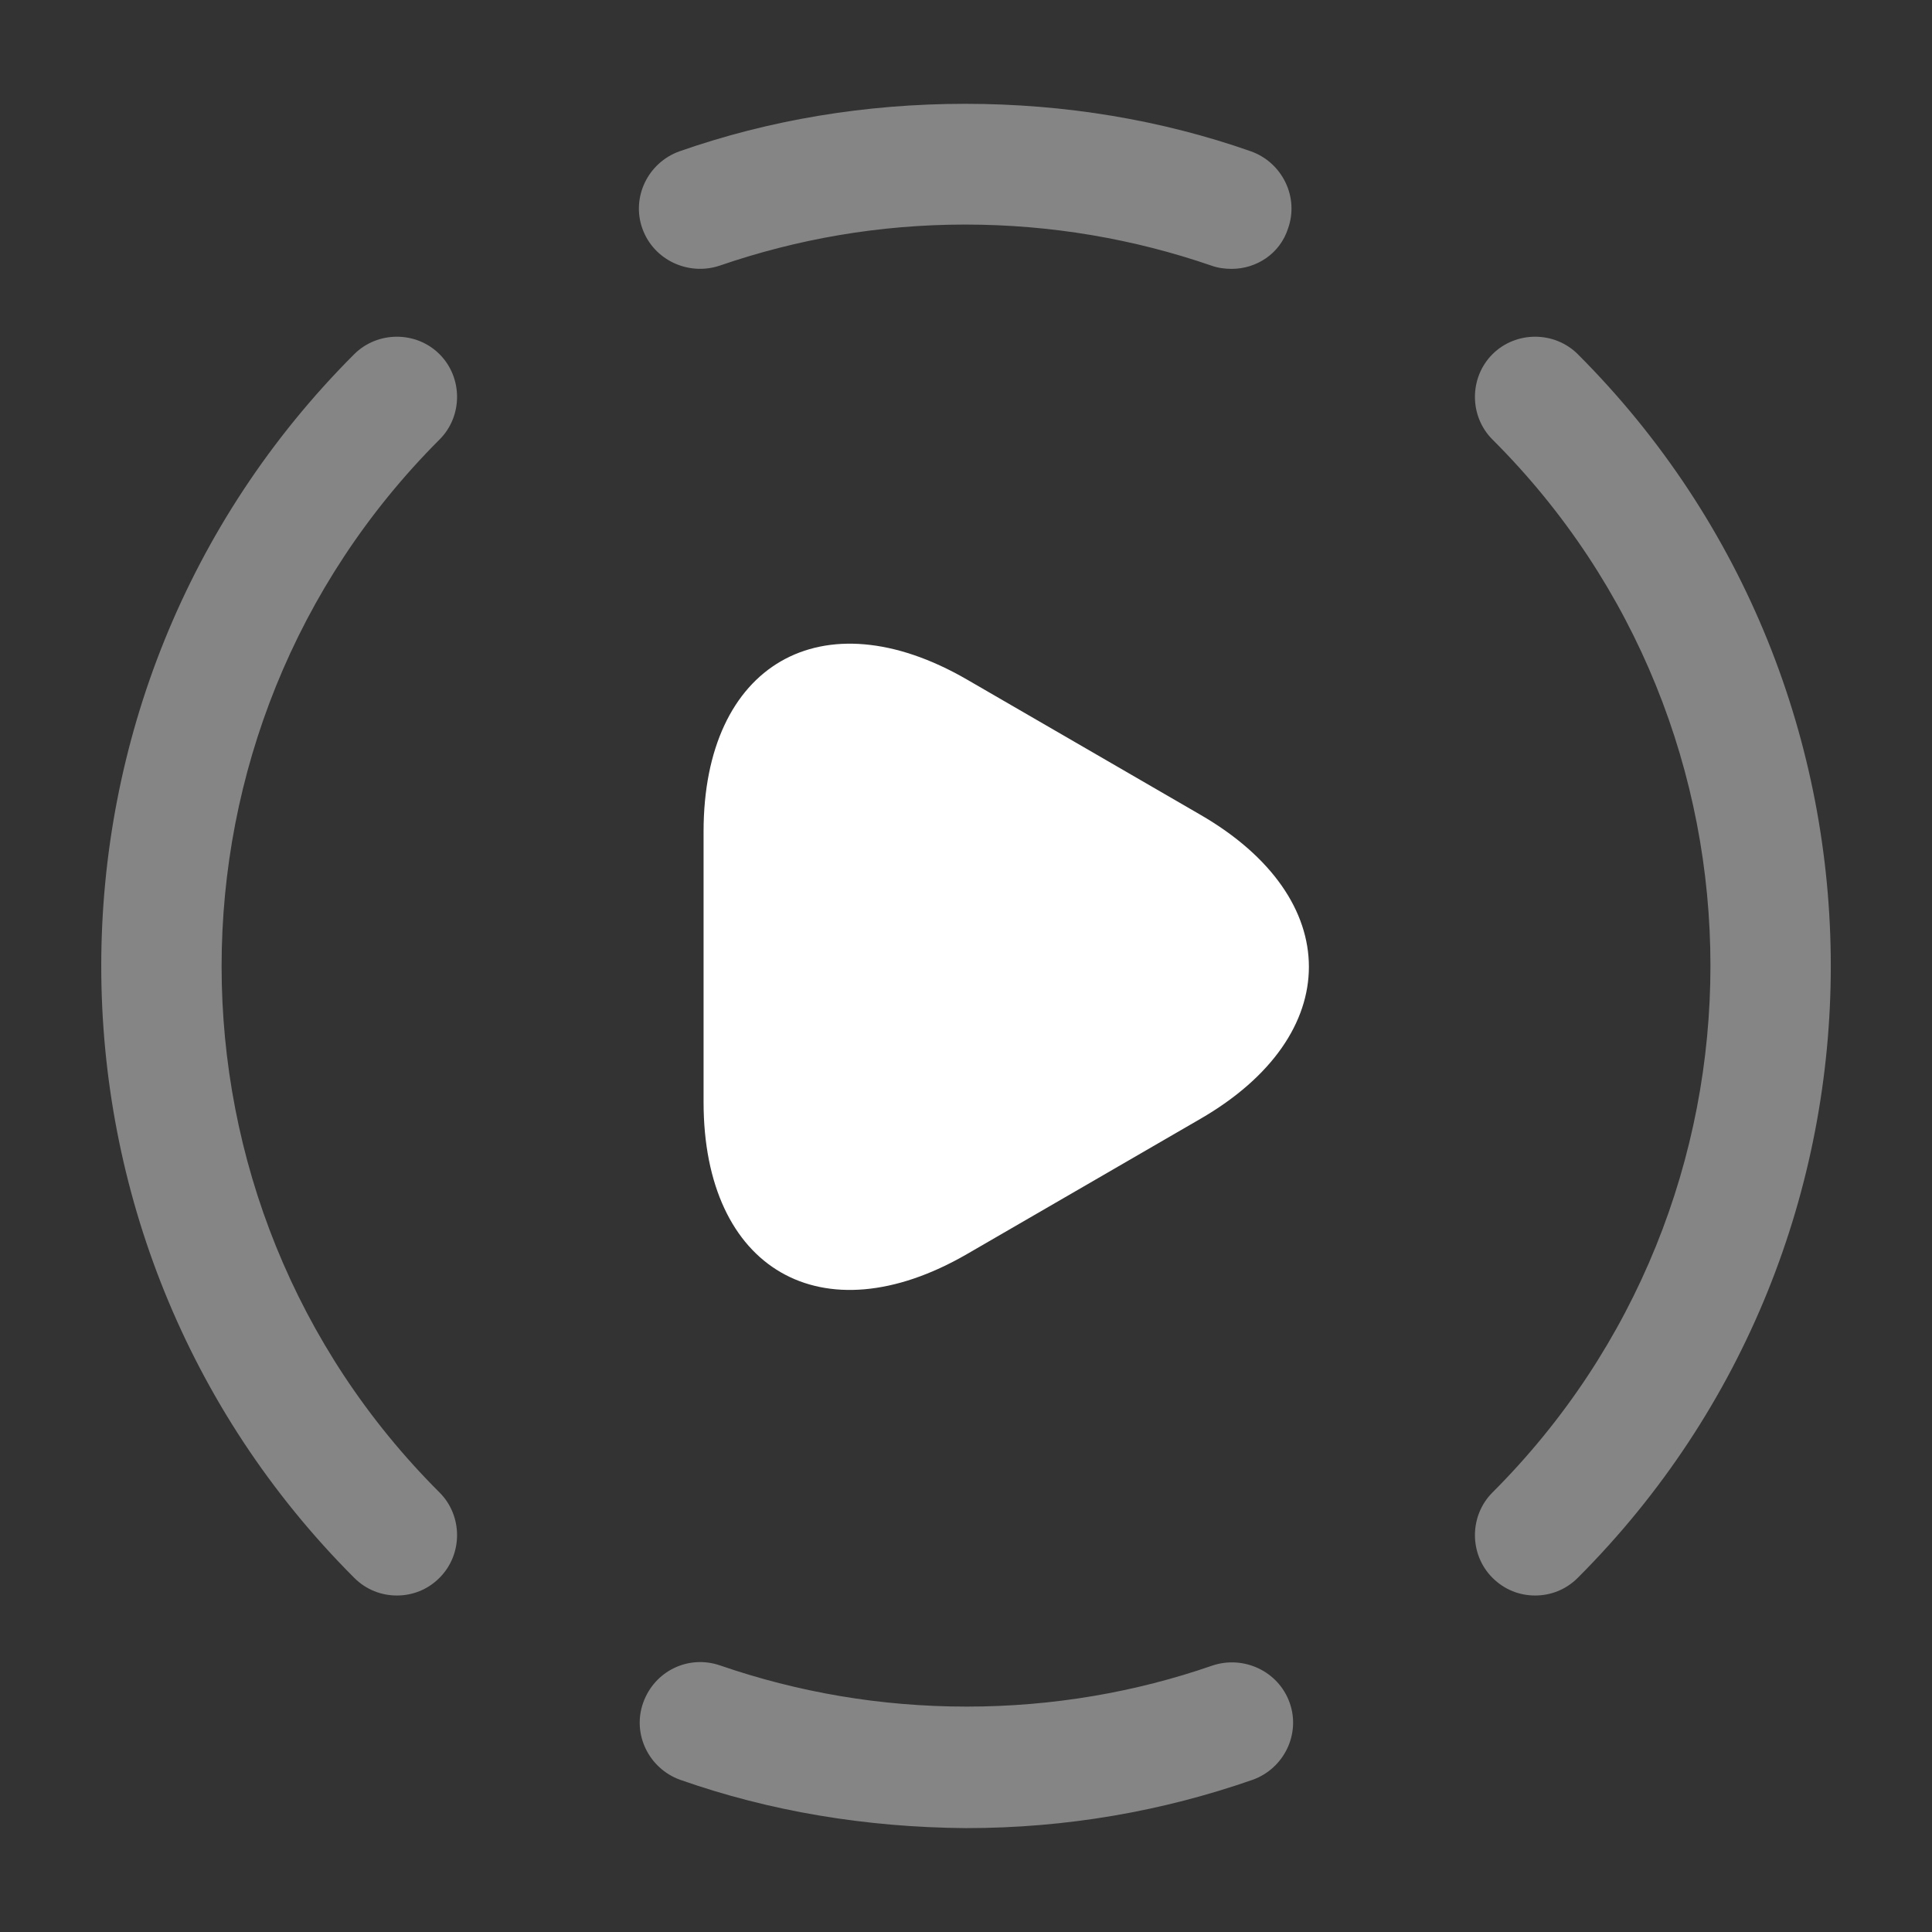 <svg width="30" height="30" viewBox="0 0 30 30" fill="none" xmlns="http://www.w3.org/2000/svg">
<rect x="0" y="0" width="30" height="30" fill="#333333" stroke="none"/>
<g id="vuesax/bulk/play-cricle">
<g id="play-cricle">
<path id="Vector" opacity="0.4" d="M23.837 24.775C23.6 24.775 23.363 24.688 23.175 24.5C22.812 24.137 22.812 23.538 23.175 23.175C27.688 18.663 27.688 11.325 23.175 6.825C22.812 6.463 22.812 5.863 23.175 5.5C23.538 5.138 24.137 5.138 24.5 5.5C29.738 10.738 29.738 19.262 24.5 24.5C24.312 24.688 24.075 24.775 23.837 24.775Z" fill="white"/>
<path id="Vector_2" opacity="0.4" d="M6.163 24.775C5.925 24.775 5.688 24.688 5.5 24.5C0.263 19.262 0.263 10.738 5.5 5.5C5.863 5.138 6.463 5.138 6.825 5.5C7.188 5.863 7.188 6.463 6.825 6.825C2.313 11.338 2.313 18.675 6.825 23.175C7.188 23.538 7.188 24.137 6.825 24.5C6.638 24.688 6.4 24.775 6.163 24.775Z" fill="white"/>
<path id="Vector_3" opacity="0.4" d="M15 28.387C13.438 28.375 11.95 28.125 10.562 27.637C10.075 27.462 9.812 26.925 9.988 26.438C10.162 25.95 10.688 25.688 11.188 25.863C12.387 26.275 13.662 26.5 15.012 26.5C16.35 26.5 17.637 26.275 18.825 25.863C19.312 25.7 19.85 25.95 20.025 26.438C20.2 26.925 19.938 27.462 19.45 27.637C18.05 28.125 16.562 28.387 15 28.387Z" fill="white"/>
<path id="Vector_4" opacity="0.4" d="M19.125 4.175C19.025 4.175 18.913 4.162 18.812 4.125C17.613 3.712 16.325 3.487 14.988 3.487C13.65 3.487 12.375 3.712 11.175 4.125C10.688 4.287 10.15 4.038 9.975 3.55C9.8 3.063 10.062 2.525 10.55 2.35C11.938 1.863 13.438 1.612 14.988 1.612C16.538 1.612 18.038 1.863 19.425 2.35C19.913 2.525 20.175 3.063 20 3.55C19.875 3.938 19.512 4.175 19.125 4.175Z" fill="white"/>
<path id="Vector_5" d="M10.925 15V12.913C10.925 10.313 12.762 9.25 15.012 10.55L16.825 11.6L18.637 12.65C20.887 13.95 20.887 16.075 18.637 17.375L16.825 18.425L15.012 19.475C12.762 20.775 10.925 19.713 10.925 17.113V15Z" fill="white"/>
</g>
</g>
</svg>
